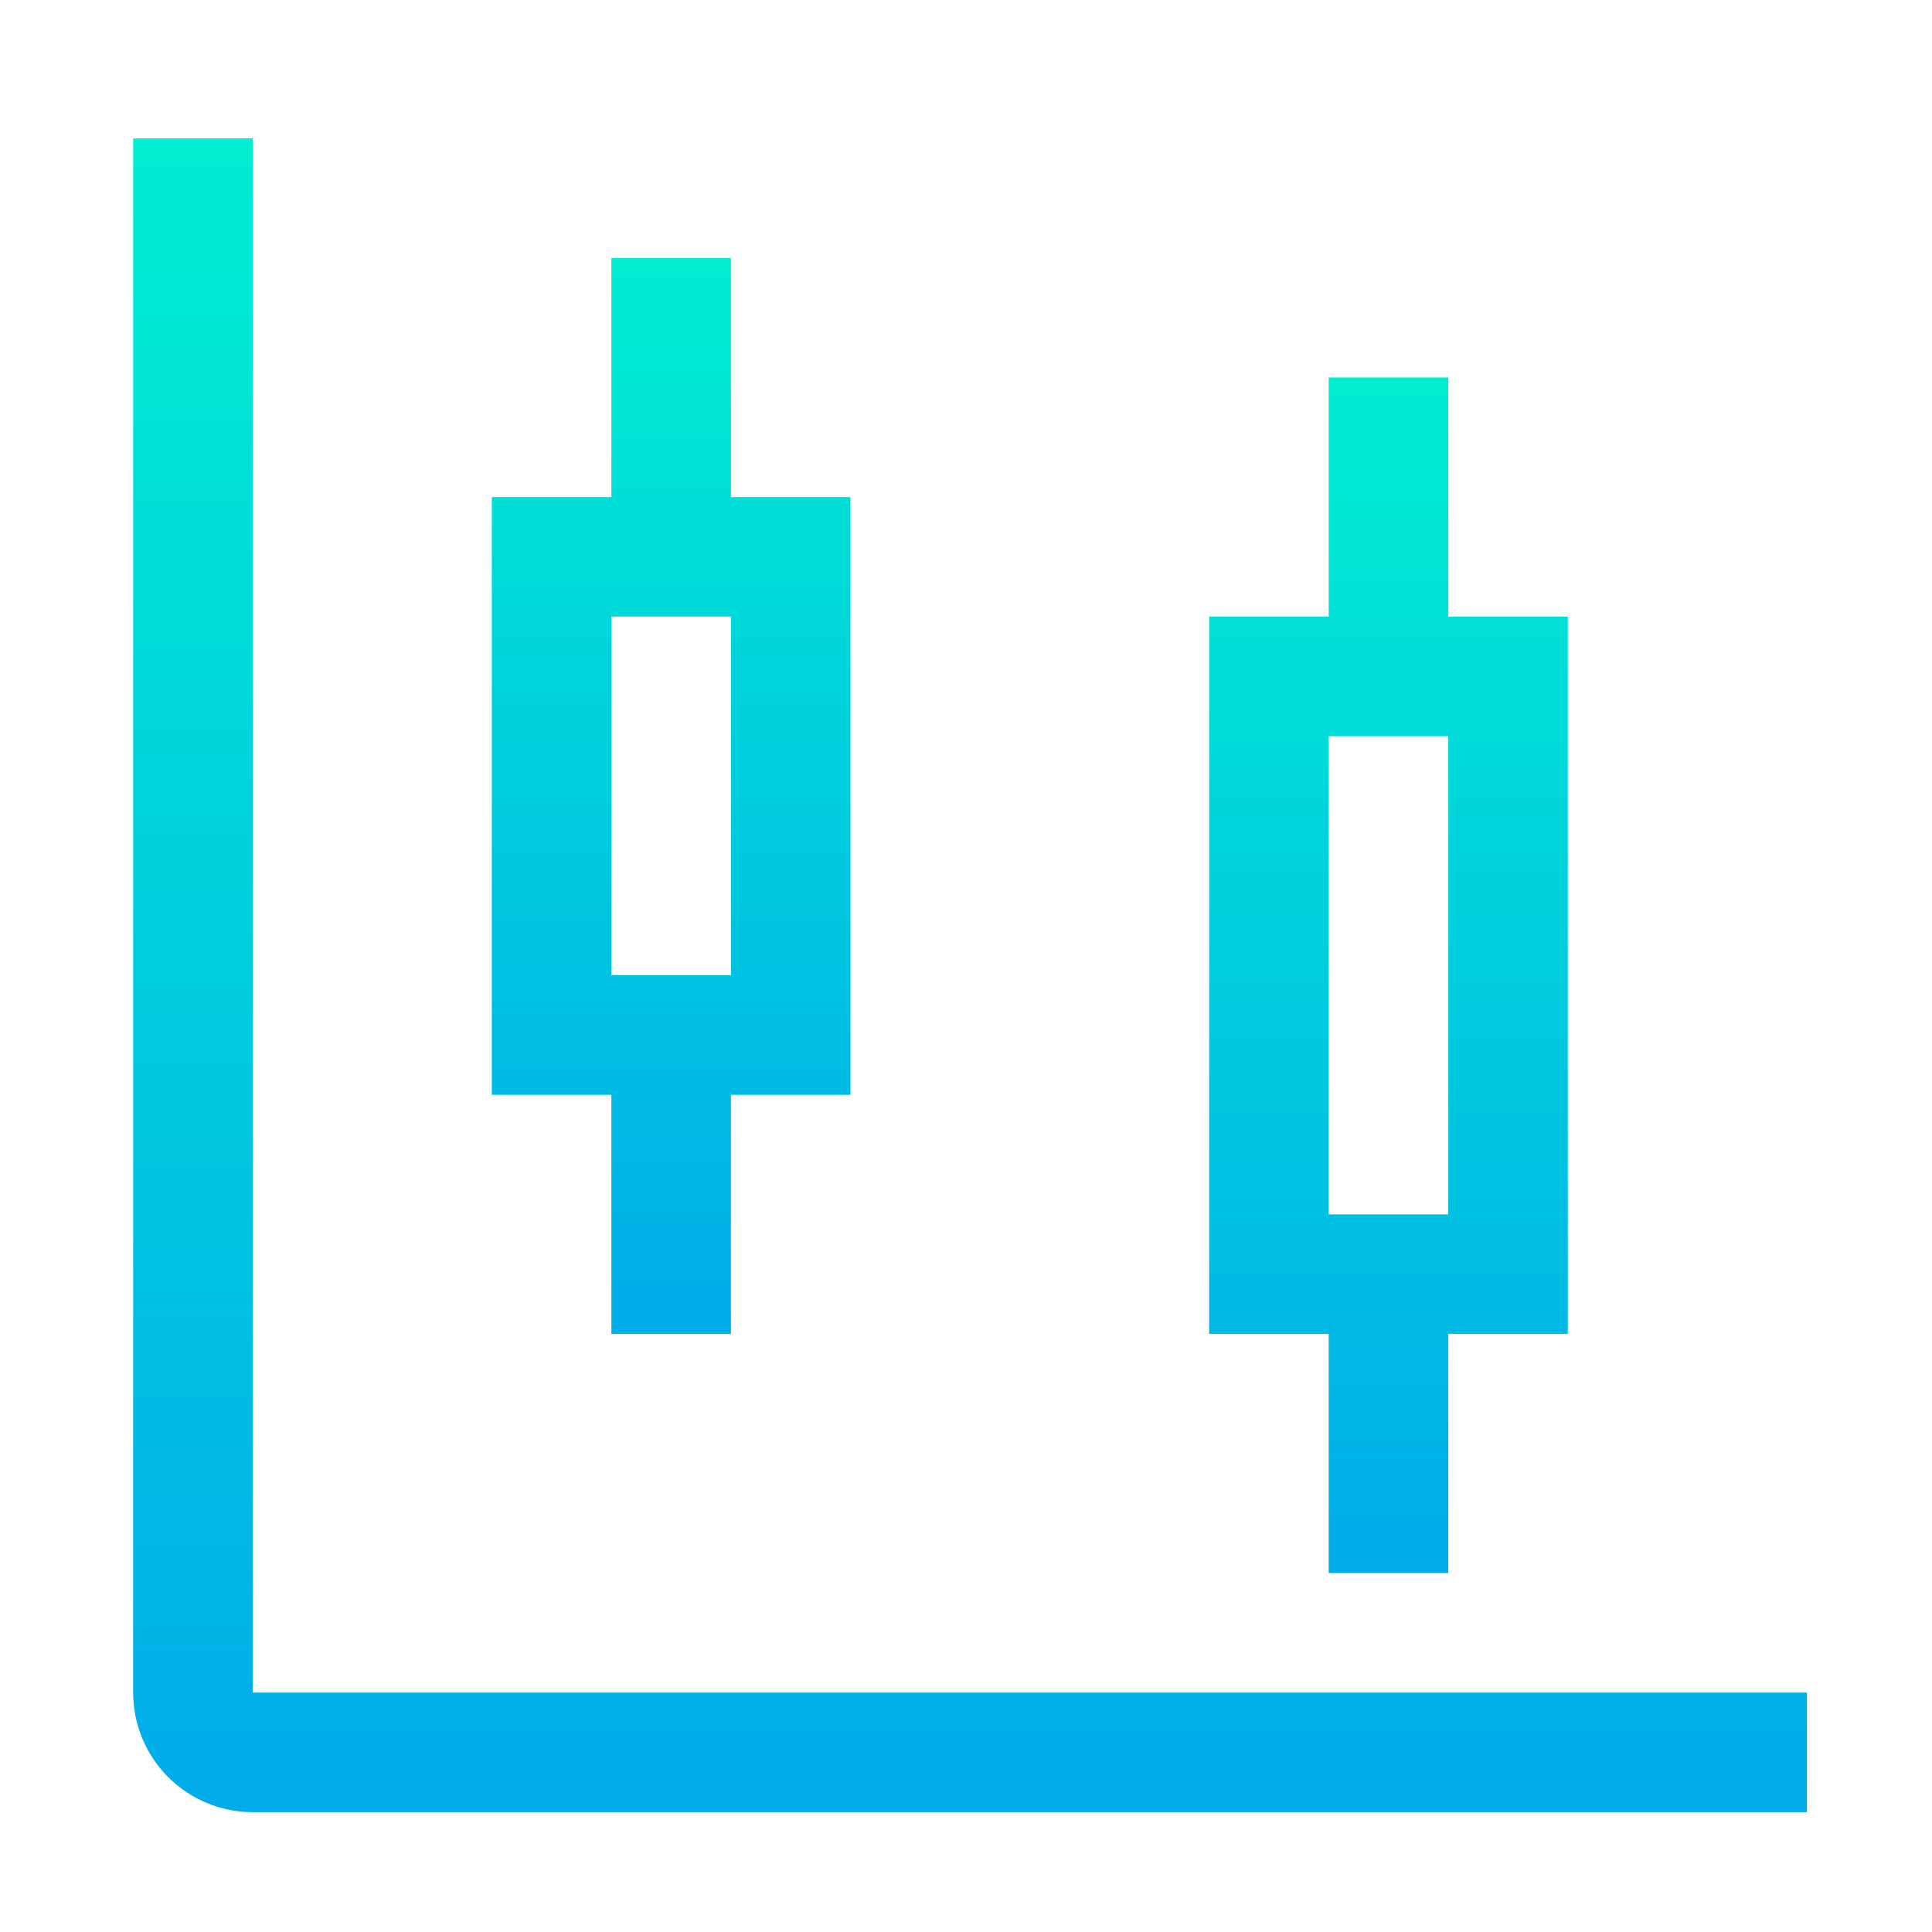 <svg width="101" height="101" viewBox="0 0 101 101" fill="none" xmlns="http://www.w3.org/2000/svg">
<g clip-path="url(#clip0_335_1418)">
<path d="M81.961 32.234H75.711V19.734H69.461V32.234H63.211V69.734H69.461V82.234H75.711V69.734H81.961V32.234ZM75.711 63.484H69.461V38.484H75.711V63.484Z" fill="url(#paint0_linear_335_1418)"/>
<path d="M44.461 25.984H38.211V13.484H31.961V25.984H25.711V57.234H31.961V69.734H38.211V57.234H44.461V25.984ZM38.211 50.984H31.961V32.234H38.211V50.984Z" fill="url(#paint1_linear_335_1418)"/>
<path d="M94.461 94.734H13.211C11.553 94.734 9.964 94.076 8.792 92.904C7.619 91.732 6.961 90.142 6.961 88.484V7.234H13.211V88.484H94.461V94.734Z" fill="url(#paint2_linear_335_1418)"/>
</g>
<defs>
<linearGradient id="paint0_linear_335_1418" x1="72.586" y1="18.335" x2="72.586" y2="82.452" gradientUnits="userSpaceOnUse">
<stop stop-color="#00EFD1"/>
<stop offset="1" stop-color="#00ACEA"/>
</linearGradient>
<linearGradient id="paint1_linear_335_1418" x1="35.086" y1="12.225" x2="35.086" y2="69.931" gradientUnits="userSpaceOnUse">
<stop stop-color="#00EFD1"/>
<stop offset="1" stop-color="#00ACEA"/>
</linearGradient>
<linearGradient id="paint2_linear_335_1418" x1="50.711" y1="5.275" x2="50.711" y2="95.04" gradientUnits="userSpaceOnUse">
<stop stop-color="#00EFD1"/>
<stop offset="1" stop-color="#00ACEA"/>
</linearGradient>
<clipPath id="clip0_335_1418">
<rect width="100" height="100" fill="white" transform="translate(0.711 0.984)"/>
</clipPath>
</defs>
</svg>
